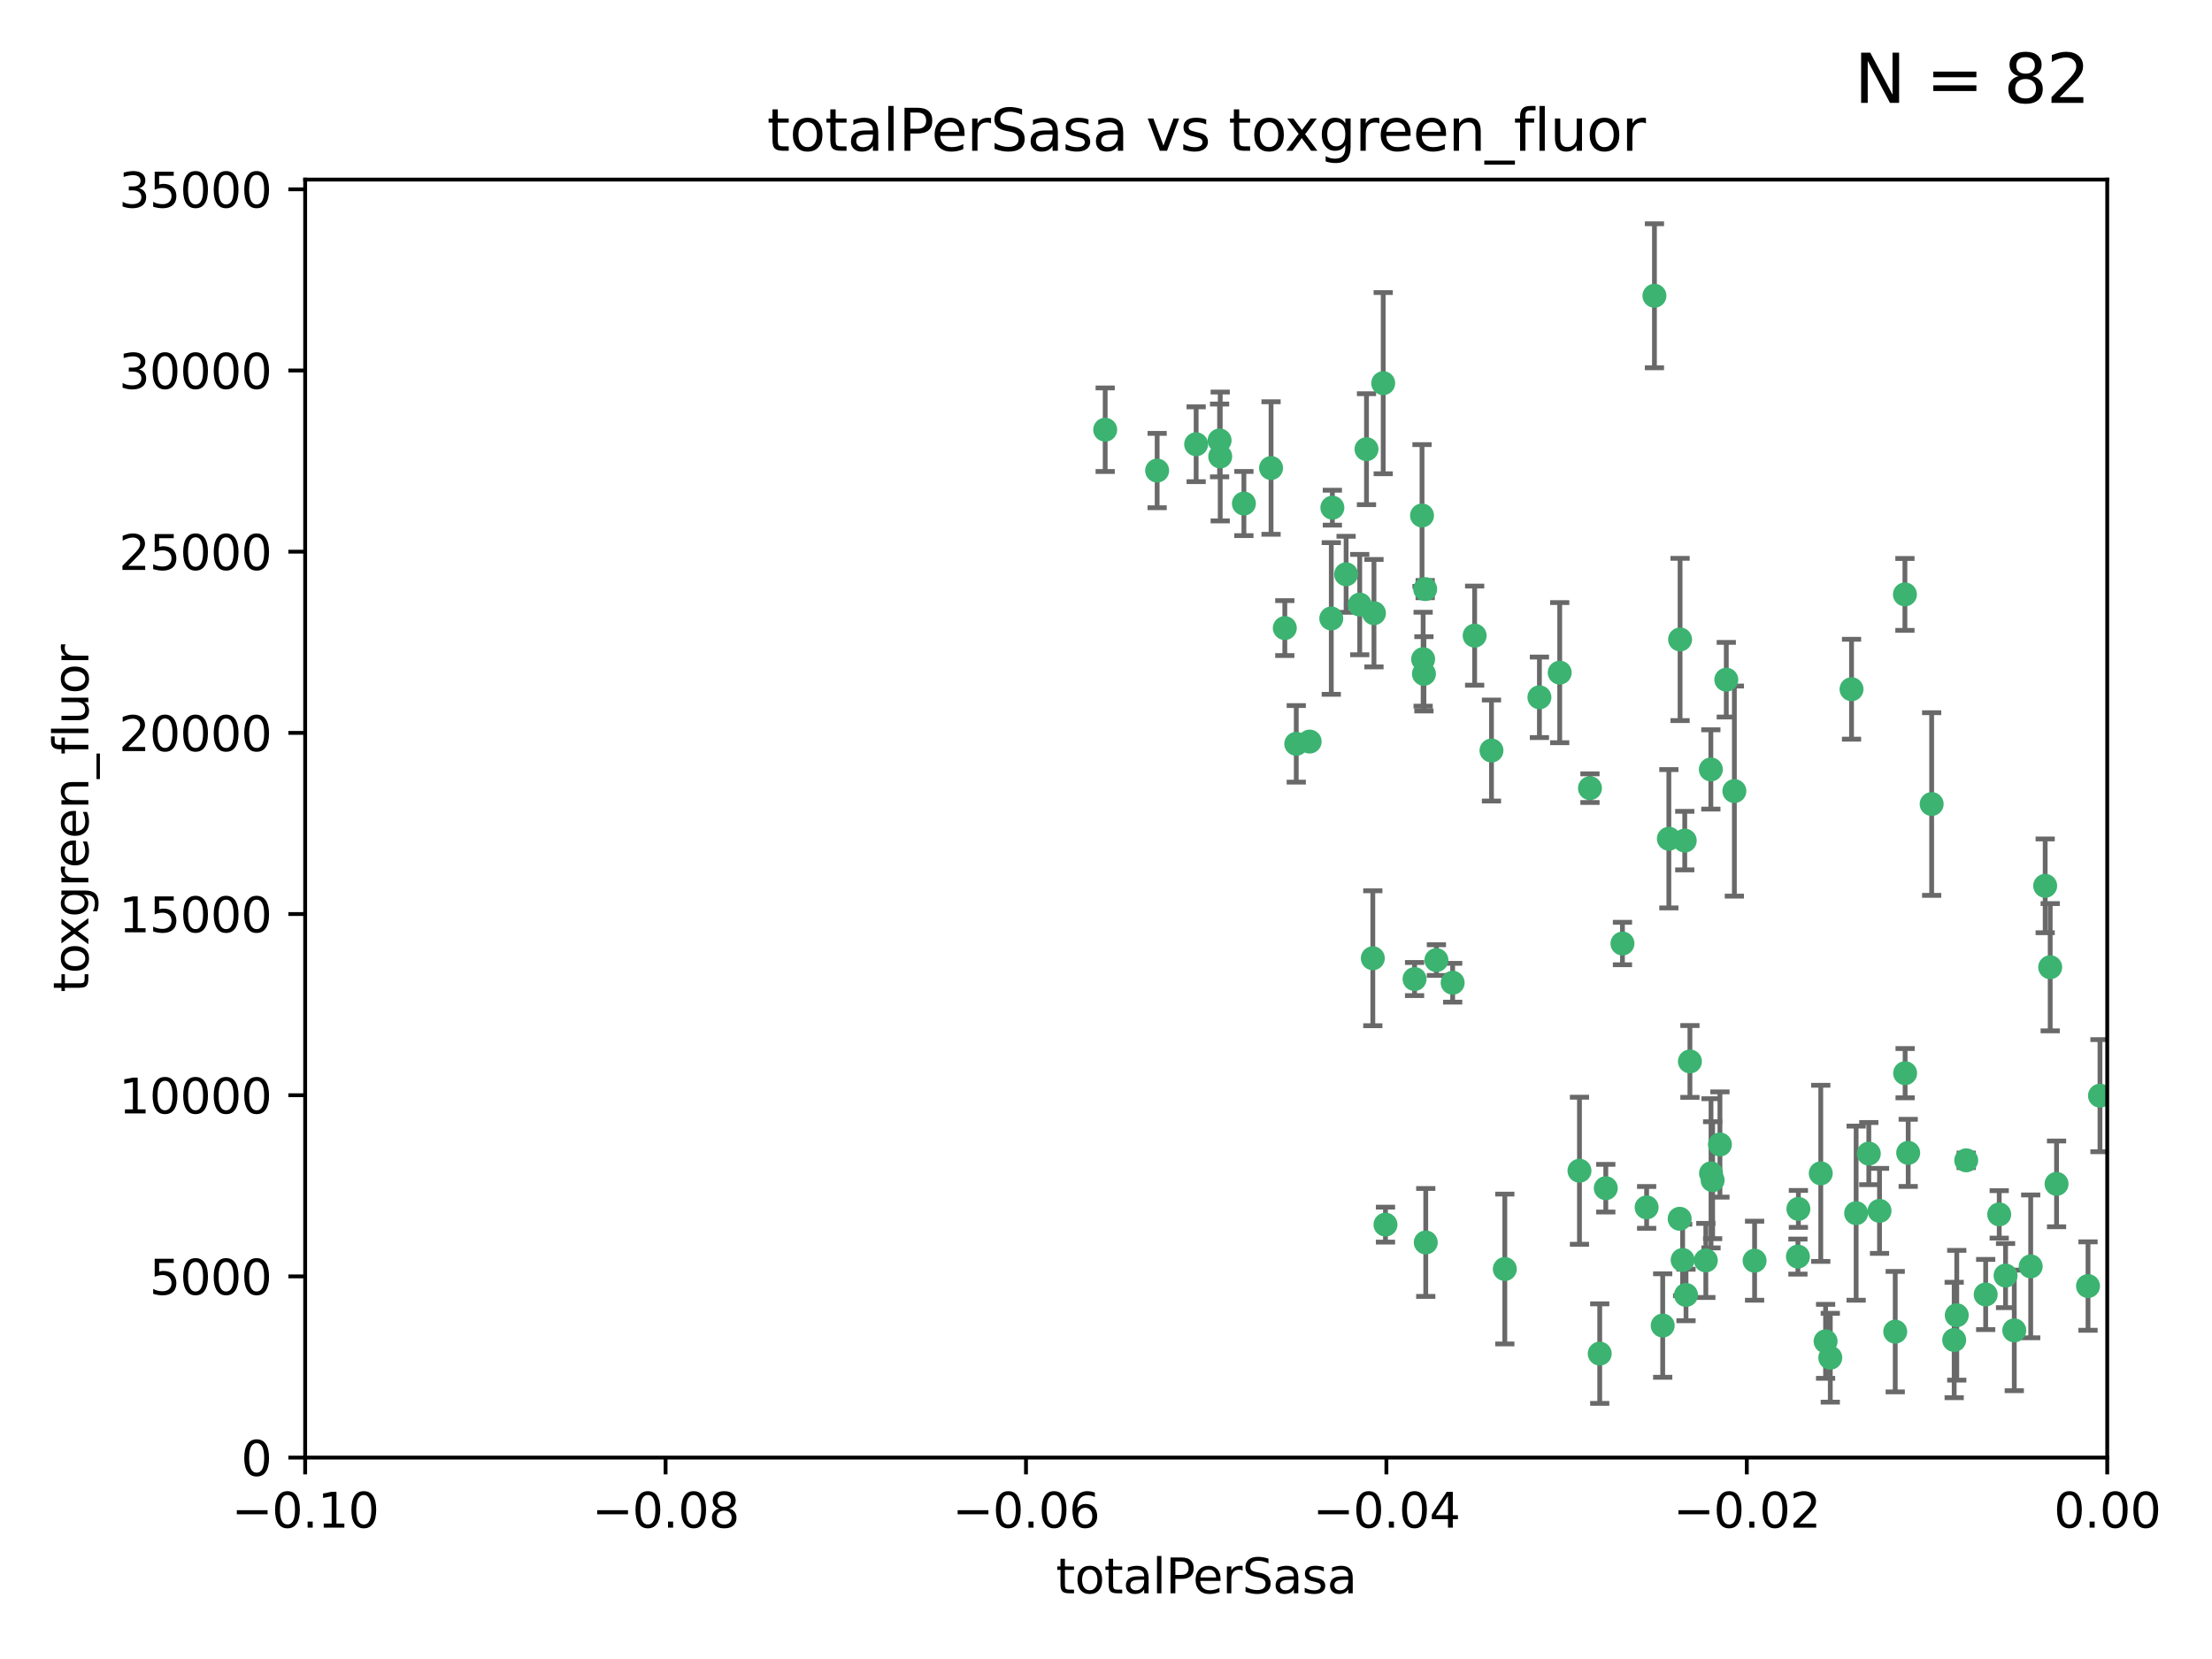 <?xml version="1.0" encoding="utf-8" standalone="no"?>
<!DOCTYPE svg PUBLIC "-//W3C//DTD SVG 1.1//EN"
  "http://www.w3.org/Graphics/SVG/1.1/DTD/svg11.dtd">
<svg xmlns:xlink="http://www.w3.org/1999/xlink" width="460.8pt" height="345.6pt" viewBox="0 0 460.8 345.6" xmlns="http://www.w3.org/2000/svg" version="1.1">
 <defs>
  <style type="text/css">*{stroke-linejoin: round; stroke-linecap: butt}</style>
 </defs>
 <g id="figure_1">
  <g id="patch_1">
   <path d="M 0 345.6 
L 460.8 345.6 
L 460.8 0 
L 0 0 
z
" style="fill: #ffffff"/>
  </g>
  <g id="axes_1">
   <g id="patch_2">
    <path d="M 63.571 303.64 
L 438.975 303.64 
L 438.975 37.411 
L 63.571 37.411 
z
" style="fill: #ffffff"/>
   </g>
   <g id="PathCollection_1">
    <defs>
     <path id="mec08e304eb" d="M 0 1.118 
C 0.297 1.118 0.581 1 0.791 0.791 
C 1 0.581 1.118 0.297 1.118 0 
C 1.118 -0.297 1 -0.581 0.791 -0.791 
C 0.581 -1 0.297 -1.118 0 -1.118 
C -0.297 -1.118 -0.581 -1 -0.791 -0.791 
C -1 -0.581 -1.118 -0.297 -1.118 0 
C -1.118 0.297 -1 0.581 -0.791 0.791 
C -0.581 1 -0.297 1.118 0 1.118 
z
" style="stroke: #3cb371"/>
    </defs>
    <g clip-path="url(#pf9cae139d5)">
     <use xlink:href="#mec08e304eb" x="241.055" y="98.026" style="fill: #3cb371; stroke: #3cb371"/>
     <use xlink:href="#mec08e304eb" x="254.195" y="95.094" style="fill: #3cb371; stroke: #3cb371"/>
     <use xlink:href="#mec08e304eb" x="230.231" y="89.516" style="fill: #3cb371; stroke: #3cb371"/>
     <use xlink:href="#mec08e304eb" x="277.33" y="128.839" style="fill: #3cb371; stroke: #3cb371"/>
     <use xlink:href="#mec08e304eb" x="296.465" y="137.321" style="fill: #3cb371; stroke: #3cb371"/>
     <use xlink:href="#mec08e304eb" x="254.064" y="91.754" style="fill: #3cb371; stroke: #3cb371"/>
     <use xlink:href="#mec08e304eb" x="283.258" y="125.947" style="fill: #3cb371; stroke: #3cb371"/>
     <use xlink:href="#mec08e304eb" x="272.826" y="154.483" style="fill: #3cb371; stroke: #3cb371"/>
     <use xlink:href="#mec08e304eb" x="296.232" y="107.386" style="fill: #3cb371; stroke: #3cb371"/>
     <use xlink:href="#mec08e304eb" x="280.418" y="119.635" style="fill: #3cb371; stroke: #3cb371"/>
     <use xlink:href="#mec08e304eb" x="288.148" y="79.819" style="fill: #3cb371; stroke: #3cb371"/>
     <use xlink:href="#mec08e304eb" x="296.891" y="122.72" style="fill: #3cb371; stroke: #3cb371"/>
     <use xlink:href="#mec08e304eb" x="294.679" y="203.953" style="fill: #3cb371; stroke: #3cb371"/>
     <use xlink:href="#mec08e304eb" x="270.035" y="154.954" style="fill: #3cb371; stroke: #3cb371"/>
     <use xlink:href="#mec08e304eb" x="259.128" y="104.896" style="fill: #3cb371; stroke: #3cb371"/>
     <use xlink:href="#mec08e304eb" x="310.702" y="156.348" style="fill: #3cb371; stroke: #3cb371"/>
     <use xlink:href="#mec08e304eb" x="277.556" y="105.756" style="fill: #3cb371; stroke: #3cb371"/>
     <use xlink:href="#mec08e304eb" x="264.783" y="97.498" style="fill: #3cb371; stroke: #3cb371"/>
     <use xlink:href="#mec08e304eb" x="249.18" y="92.545" style="fill: #3cb371; stroke: #3cb371"/>
     <use xlink:href="#mec08e304eb" x="299.229" y="200.005" style="fill: #3cb371; stroke: #3cb371"/>
     <use xlink:href="#mec08e304eb" x="267.65" y="130.84" style="fill: #3cb371; stroke: #3cb371"/>
     <use xlink:href="#mec08e304eb" x="288.62" y="255.109" style="fill: #3cb371; stroke: #3cb371"/>
     <use xlink:href="#mec08e304eb" x="285.983" y="199.62" style="fill: #3cb371; stroke: #3cb371"/>
     <use xlink:href="#mec08e304eb" x="296.63" y="140.37" style="fill: #3cb371; stroke: #3cb371"/>
     <use xlink:href="#mec08e304eb" x="284.666" y="93.572" style="fill: #3cb371; stroke: #3cb371"/>
     <use xlink:href="#mec08e304eb" x="286.223" y="127.738" style="fill: #3cb371; stroke: #3cb371"/>
     <use xlink:href="#mec08e304eb" x="320.689" y="145.262" style="fill: #3cb371; stroke: #3cb371"/>
     <use xlink:href="#mec08e304eb" x="324.917" y="140.122" style="fill: #3cb371; stroke: #3cb371"/>
     <use xlink:href="#mec08e304eb" x="329.033" y="243.887" style="fill: #3cb371; stroke: #3cb371"/>
     <use xlink:href="#mec08e304eb" x="344.65" y="61.614" style="fill: #3cb371; stroke: #3cb371"/>
     <use xlink:href="#mec08e304eb" x="307.195" y="132.411" style="fill: #3cb371; stroke: #3cb371"/>
     <use xlink:href="#mec08e304eb" x="346.372" y="276.134" style="fill: #3cb371; stroke: #3cb371"/>
     <use xlink:href="#mec08e304eb" x="349.906" y="253.893" style="fill: #3cb371; stroke: #3cb371"/>
     <use xlink:href="#mec08e304eb" x="334.515" y="247.522" style="fill: #3cb371; stroke: #3cb371"/>
     <use xlink:href="#mec08e304eb" x="302.616" y="204.723" style="fill: #3cb371; stroke: #3cb371"/>
     <use xlink:href="#mec08e304eb" x="331.219" y="164.19" style="fill: #3cb371; stroke: #3cb371"/>
     <use xlink:href="#mec08e304eb" x="349.991" y="133.213" style="fill: #3cb371; stroke: #3cb371"/>
     <use xlink:href="#mec08e304eb" x="333.252" y="281.982" style="fill: #3cb371; stroke: #3cb371"/>
     <use xlink:href="#mec08e304eb" x="356.402" y="160.289" style="fill: #3cb371; stroke: #3cb371"/>
     <use xlink:href="#mec08e304eb" x="337.988" y="196.552" style="fill: #3cb371; stroke: #3cb371"/>
     <use xlink:href="#mec08e304eb" x="352.043" y="221.118" style="fill: #3cb371; stroke: #3cb371"/>
     <use xlink:href="#mec08e304eb" x="347.654" y="174.728" style="fill: #3cb371; stroke: #3cb371"/>
     <use xlink:href="#mec08e304eb" x="356.438" y="244.424" style="fill: #3cb371; stroke: #3cb371"/>
     <use xlink:href="#mec08e304eb" x="313.481" y="264.357" style="fill: #3cb371; stroke: #3cb371"/>
     <use xlink:href="#mec08e304eb" x="359.619" y="141.593" style="fill: #3cb371; stroke: #3cb371"/>
     <use xlink:href="#mec08e304eb" x="350.965" y="175.112" style="fill: #3cb371; stroke: #3cb371"/>
     <use xlink:href="#mec08e304eb" x="351.226" y="269.764" style="fill: #3cb371; stroke: #3cb371"/>
     <use xlink:href="#mec08e304eb" x="343.023" y="251.524" style="fill: #3cb371; stroke: #3cb371"/>
     <use xlink:href="#mec08e304eb" x="361.301" y="164.794" style="fill: #3cb371; stroke: #3cb371"/>
     <use xlink:href="#mec08e304eb" x="374.538" y="261.772" style="fill: #3cb371; stroke: #3cb371"/>
     <use xlink:href="#mec08e304eb" x="365.516" y="262.628" style="fill: #3cb371; stroke: #3cb371"/>
     <use xlink:href="#mec08e304eb" x="355.356" y="262.571" style="fill: #3cb371; stroke: #3cb371"/>
     <use xlink:href="#mec08e304eb" x="350.525" y="262.474" style="fill: #3cb371; stroke: #3cb371"/>
     <use xlink:href="#mec08e304eb" x="385.708" y="143.576" style="fill: #3cb371; stroke: #3cb371"/>
     <use xlink:href="#mec08e304eb" x="356.772" y="245.856" style="fill: #3cb371; stroke: #3cb371"/>
     <use xlink:href="#mec08e304eb" x="358.294" y="238.42" style="fill: #3cb371; stroke: #3cb371"/>
     <use xlink:href="#mec08e304eb" x="391.539" y="252.246" style="fill: #3cb371; stroke: #3cb371"/>
     <use xlink:href="#mec08e304eb" x="397.511" y="240.162" style="fill: #3cb371; stroke: #3cb371"/>
     <use xlink:href="#mec08e304eb" x="297.012" y="258.827" style="fill: #3cb371; stroke: #3cb371"/>
     <use xlink:href="#mec08e304eb" x="374.638" y="251.838" style="fill: #3cb371; stroke: #3cb371"/>
     <use xlink:href="#mec08e304eb" x="380.305" y="279.423" style="fill: #3cb371; stroke: #3cb371"/>
     <use xlink:href="#mec08e304eb" x="402.401" y="167.495" style="fill: #3cb371; stroke: #3cb371"/>
     <use xlink:href="#mec08e304eb" x="386.669" y="252.723" style="fill: #3cb371; stroke: #3cb371"/>
     <use xlink:href="#mec08e304eb" x="396.872" y="223.562" style="fill: #3cb371; stroke: #3cb371"/>
     <use xlink:href="#mec08e304eb" x="379.299" y="244.428" style="fill: #3cb371; stroke: #3cb371"/>
     <use xlink:href="#mec08e304eb" x="381.282" y="282.837" style="fill: #3cb371; stroke: #3cb371"/>
     <use xlink:href="#mec08e304eb" x="407.628" y="273.991" style="fill: #3cb371; stroke: #3cb371"/>
     <use xlink:href="#mec08e304eb" x="396.83" y="123.828" style="fill: #3cb371; stroke: #3cb371"/>
     <use xlink:href="#mec08e304eb" x="389.306" y="240.314" style="fill: #3cb371; stroke: #3cb371"/>
     <use xlink:href="#mec08e304eb" x="394.812" y="277.409" style="fill: #3cb371; stroke: #3cb371"/>
     <use xlink:href="#mec08e304eb" x="409.599" y="241.718" style="fill: #3cb371; stroke: #3cb371"/>
     <use xlink:href="#mec08e304eb" x="407.093" y="279.141" style="fill: #3cb371; stroke: #3cb371"/>
     <use xlink:href="#mec08e304eb" x="416.474" y="252.978" style="fill: #3cb371; stroke: #3cb371"/>
     <use xlink:href="#mec08e304eb" x="413.653" y="269.669" style="fill: #3cb371; stroke: #3cb371"/>
     <use xlink:href="#mec08e304eb" x="417.796" y="265.728" style="fill: #3cb371; stroke: #3cb371"/>
     <use xlink:href="#mec08e304eb" x="419.611" y="277.145" style="fill: #3cb371; stroke: #3cb371"/>
     <use xlink:href="#mec08e304eb" x="427.094" y="201.488" style="fill: #3cb371; stroke: #3cb371"/>
     <use xlink:href="#mec08e304eb" x="423.033" y="263.81" style="fill: #3cb371; stroke: #3cb371"/>
     <use xlink:href="#mec08e304eb" x="426.049" y="184.534" style="fill: #3cb371; stroke: #3cb371"/>
     <use xlink:href="#mec08e304eb" x="428.419" y="246.624" style="fill: #3cb371; stroke: #3cb371"/>
     <use xlink:href="#mec08e304eb" x="434.973" y="267.91" style="fill: #3cb371; stroke: #3cb371"/>
     <use xlink:href="#mec08e304eb" x="437.463" y="228.248" style="fill: #3cb371; stroke: #3cb371"/>
    </g>
   </g>
   <g id="matplotlib.axis_1">
    <g id="xtick_1">
     <g id="line2d_1">
      <defs>
       <path id="m143015ea9f" d="M 0 0 
L 0 3.5 
" style="stroke: #000000; stroke-width: 0.8"/>
      </defs>
      <g>
       <use xlink:href="#m143015ea9f" x="63.571" y="303.64" style="stroke: #000000; stroke-width: 0.8"/>
      </g>
     </g>
     <g id="text_1">
      <!-- −0.10 -->
      <g transform="translate(48.249 318.238)scale(0.1 -0.1)">
       <defs>
        <path id="DejaVuSans-2212" d="M 678 2272 
L 4684 2272 
L 4684 1741 
L 678 1741 
L 678 2272 
z
" transform="scale(0.016)"/>
        <path id="DejaVuSans-30" d="M 2034 4250 
Q 1547 4250 1301 3770 
Q 1056 3291 1056 2328 
Q 1056 1369 1301 889 
Q 1547 409 2034 409 
Q 2525 409 2770 889 
Q 3016 1369 3016 2328 
Q 3016 3291 2770 3770 
Q 2525 4250 2034 4250 
z
M 2034 4750 
Q 2819 4750 3233 4129 
Q 3647 3509 3647 2328 
Q 3647 1150 3233 529 
Q 2819 -91 2034 -91 
Q 1250 -91 836 529 
Q 422 1150 422 2328 
Q 422 3509 836 4129 
Q 1250 4750 2034 4750 
z
" transform="scale(0.016)"/>
        <path id="DejaVuSans-2e" d="M 684 794 
L 1344 794 
L 1344 0 
L 684 0 
L 684 794 
z
" transform="scale(0.016)"/>
        <path id="DejaVuSans-31" d="M 794 531 
L 1825 531 
L 1825 4091 
L 703 3866 
L 703 4441 
L 1819 4666 
L 2450 4666 
L 2450 531 
L 3481 531 
L 3481 0 
L 794 0 
L 794 531 
z
" transform="scale(0.016)"/>
       </defs>
       <use xlink:href="#DejaVuSans-2212"/>
       <use xlink:href="#DejaVuSans-30" x="83.789"/>
       <use xlink:href="#DejaVuSans-2e" x="147.412"/>
       <use xlink:href="#DejaVuSans-31" x="179.199"/>
       <use xlink:href="#DejaVuSans-30" x="242.822"/>
      </g>
     </g>
    </g>
    <g id="xtick_2">
     <g id="line2d_2">
      <g>
       <use xlink:href="#m143015ea9f" x="138.652" y="303.64" style="stroke: #000000; stroke-width: 0.8"/>
      </g>
     </g>
     <g id="text_2">
      <!-- −0.08 -->
      <g transform="translate(123.329 318.238)scale(0.1 -0.1)">
       <defs>
        <path id="DejaVuSans-38" d="M 2034 2216 
Q 1584 2216 1326 1975 
Q 1069 1734 1069 1313 
Q 1069 891 1326 650 
Q 1584 409 2034 409 
Q 2484 409 2743 651 
Q 3003 894 3003 1313 
Q 3003 1734 2745 1975 
Q 2488 2216 2034 2216 
z
M 1403 2484 
Q 997 2584 770 2862 
Q 544 3141 544 3541 
Q 544 4100 942 4425 
Q 1341 4750 2034 4750 
Q 2731 4750 3128 4425 
Q 3525 4100 3525 3541 
Q 3525 3141 3298 2862 
Q 3072 2584 2669 2484 
Q 3125 2378 3379 2068 
Q 3634 1759 3634 1313 
Q 3634 634 3220 271 
Q 2806 -91 2034 -91 
Q 1263 -91 848 271 
Q 434 634 434 1313 
Q 434 1759 690 2068 
Q 947 2378 1403 2484 
z
M 1172 3481 
Q 1172 3119 1398 2916 
Q 1625 2713 2034 2713 
Q 2441 2713 2670 2916 
Q 2900 3119 2900 3481 
Q 2900 3844 2670 4047 
Q 2441 4250 2034 4250 
Q 1625 4250 1398 4047 
Q 1172 3844 1172 3481 
z
" transform="scale(0.016)"/>
       </defs>
       <use xlink:href="#DejaVuSans-2212"/>
       <use xlink:href="#DejaVuSans-30" x="83.789"/>
       <use xlink:href="#DejaVuSans-2e" x="147.412"/>
       <use xlink:href="#DejaVuSans-30" x="179.199"/>
       <use xlink:href="#DejaVuSans-38" x="242.822"/>
      </g>
     </g>
    </g>
    <g id="xtick_3">
     <g id="line2d_3">
      <g>
       <use xlink:href="#m143015ea9f" x="213.733" y="303.64" style="stroke: #000000; stroke-width: 0.8"/>
      </g>
     </g>
     <g id="text_3">
      <!-- −0.06 -->
      <g transform="translate(198.41 318.238)scale(0.1 -0.1)">
       <defs>
        <path id="DejaVuSans-36" d="M 2113 2584 
Q 1688 2584 1439 2293 
Q 1191 2003 1191 1497 
Q 1191 994 1439 701 
Q 1688 409 2113 409 
Q 2538 409 2786 701 
Q 3034 994 3034 1497 
Q 3034 2003 2786 2293 
Q 2538 2584 2113 2584 
z
M 3366 4563 
L 3366 3988 
Q 3128 4100 2886 4159 
Q 2644 4219 2406 4219 
Q 1781 4219 1451 3797 
Q 1122 3375 1075 2522 
Q 1259 2794 1537 2939 
Q 1816 3084 2150 3084 
Q 2853 3084 3261 2657 
Q 3669 2231 3669 1497 
Q 3669 778 3244 343 
Q 2819 -91 2113 -91 
Q 1303 -91 875 529 
Q 447 1150 447 2328 
Q 447 3434 972 4092 
Q 1497 4750 2381 4750 
Q 2619 4750 2861 4703 
Q 3103 4656 3366 4563 
z
" transform="scale(0.016)"/>
       </defs>
       <use xlink:href="#DejaVuSans-2212"/>
       <use xlink:href="#DejaVuSans-30" x="83.789"/>
       <use xlink:href="#DejaVuSans-2e" x="147.412"/>
       <use xlink:href="#DejaVuSans-30" x="179.199"/>
       <use xlink:href="#DejaVuSans-36" x="242.822"/>
      </g>
     </g>
    </g>
    <g id="xtick_4">
     <g id="line2d_4">
      <g>
       <use xlink:href="#m143015ea9f" x="288.813" y="303.64" style="stroke: #000000; stroke-width: 0.8"/>
      </g>
     </g>
     <g id="text_4">
      <!-- −0.04 -->
      <g transform="translate(273.491 318.238)scale(0.1 -0.1)">
       <defs>
        <path id="DejaVuSans-34" d="M 2419 4116 
L 825 1625 
L 2419 1625 
L 2419 4116 
z
M 2253 4666 
L 3047 4666 
L 3047 1625 
L 3713 1625 
L 3713 1100 
L 3047 1100 
L 3047 0 
L 2419 0 
L 2419 1100 
L 313 1100 
L 313 1709 
L 2253 4666 
z
" transform="scale(0.016)"/>
       </defs>
       <use xlink:href="#DejaVuSans-2212"/>
       <use xlink:href="#DejaVuSans-30" x="83.789"/>
       <use xlink:href="#DejaVuSans-2e" x="147.412"/>
       <use xlink:href="#DejaVuSans-30" x="179.199"/>
       <use xlink:href="#DejaVuSans-34" x="242.822"/>
      </g>
     </g>
    </g>
    <g id="xtick_5">
     <g id="line2d_5">
      <g>
       <use xlink:href="#m143015ea9f" x="363.894" y="303.64" style="stroke: #000000; stroke-width: 0.8"/>
      </g>
     </g>
     <g id="text_5">
      <!-- −0.02 -->
      <g transform="translate(348.572 318.238)scale(0.1 -0.1)">
       <defs>
        <path id="DejaVuSans-32" d="M 1228 531 
L 3431 531 
L 3431 0 
L 469 0 
L 469 531 
Q 828 903 1448 1529 
Q 2069 2156 2228 2338 
Q 2531 2678 2651 2914 
Q 2772 3150 2772 3378 
Q 2772 3750 2511 3984 
Q 2250 4219 1831 4219 
Q 1534 4219 1204 4116 
Q 875 4013 500 3803 
L 500 4441 
Q 881 4594 1212 4672 
Q 1544 4750 1819 4750 
Q 2544 4750 2975 4387 
Q 3406 4025 3406 3419 
Q 3406 3131 3298 2873 
Q 3191 2616 2906 2266 
Q 2828 2175 2409 1742 
Q 1991 1309 1228 531 
z
" transform="scale(0.016)"/>
       </defs>
       <use xlink:href="#DejaVuSans-2212"/>
       <use xlink:href="#DejaVuSans-30" x="83.789"/>
       <use xlink:href="#DejaVuSans-2e" x="147.412"/>
       <use xlink:href="#DejaVuSans-30" x="179.199"/>
       <use xlink:href="#DejaVuSans-32" x="242.822"/>
      </g>
     </g>
    </g>
    <g id="xtick_6">
     <g id="line2d_6">
      <g>
       <use xlink:href="#m143015ea9f" x="438.975" y="303.64" style="stroke: #000000; stroke-width: 0.8"/>
      </g>
     </g>
     <g id="text_6">
      <!-- 0.00 -->
      <g transform="translate(427.842 318.238)scale(0.1 -0.1)">
       <use xlink:href="#DejaVuSans-30"/>
       <use xlink:href="#DejaVuSans-2e" x="63.623"/>
       <use xlink:href="#DejaVuSans-30" x="95.41"/>
       <use xlink:href="#DejaVuSans-30" x="159.033"/>
      </g>
     </g>
    </g>
    <g id="text_7">
     <!-- totalPerSasa -->
     <g transform="translate(219.968 331.917)scale(0.1 -0.1)">
      <defs>
       <path id="DejaVuSans-74" d="M 1172 4494 
L 1172 3500 
L 2356 3500 
L 2356 3053 
L 1172 3053 
L 1172 1153 
Q 1172 725 1289 603 
Q 1406 481 1766 481 
L 2356 481 
L 2356 0 
L 1766 0 
Q 1100 0 847 248 
Q 594 497 594 1153 
L 594 3053 
L 172 3053 
L 172 3500 
L 594 3500 
L 594 4494 
L 1172 4494 
z
" transform="scale(0.016)"/>
       <path id="DejaVuSans-6f" d="M 1959 3097 
Q 1497 3097 1228 2736 
Q 959 2375 959 1747 
Q 959 1119 1226 758 
Q 1494 397 1959 397 
Q 2419 397 2687 759 
Q 2956 1122 2956 1747 
Q 2956 2369 2687 2733 
Q 2419 3097 1959 3097 
z
M 1959 3584 
Q 2709 3584 3137 3096 
Q 3566 2609 3566 1747 
Q 3566 888 3137 398 
Q 2709 -91 1959 -91 
Q 1206 -91 779 398 
Q 353 888 353 1747 
Q 353 2609 779 3096 
Q 1206 3584 1959 3584 
z
" transform="scale(0.016)"/>
       <path id="DejaVuSans-61" d="M 2194 1759 
Q 1497 1759 1228 1600 
Q 959 1441 959 1056 
Q 959 750 1161 570 
Q 1363 391 1709 391 
Q 2188 391 2477 730 
Q 2766 1069 2766 1631 
L 2766 1759 
L 2194 1759 
z
M 3341 1997 
L 3341 0 
L 2766 0 
L 2766 531 
Q 2569 213 2275 61 
Q 1981 -91 1556 -91 
Q 1019 -91 701 211 
Q 384 513 384 1019 
Q 384 1609 779 1909 
Q 1175 2209 1959 2209 
L 2766 2209 
L 2766 2266 
Q 2766 2663 2505 2880 
Q 2244 3097 1772 3097 
Q 1472 3097 1187 3025 
Q 903 2953 641 2809 
L 641 3341 
Q 956 3463 1253 3523 
Q 1550 3584 1831 3584 
Q 2591 3584 2966 3190 
Q 3341 2797 3341 1997 
z
" transform="scale(0.016)"/>
       <path id="DejaVuSans-6c" d="M 603 4863 
L 1178 4863 
L 1178 0 
L 603 0 
L 603 4863 
z
" transform="scale(0.016)"/>
       <path id="DejaVuSans-50" d="M 1259 4147 
L 1259 2394 
L 2053 2394 
Q 2494 2394 2734 2622 
Q 2975 2850 2975 3272 
Q 2975 3691 2734 3919 
Q 2494 4147 2053 4147 
L 1259 4147 
z
M 628 4666 
L 2053 4666 
Q 2838 4666 3239 4311 
Q 3641 3956 3641 3272 
Q 3641 2581 3239 2228 
Q 2838 1875 2053 1875 
L 1259 1875 
L 1259 0 
L 628 0 
L 628 4666 
z
" transform="scale(0.016)"/>
       <path id="DejaVuSans-65" d="M 3597 1894 
L 3597 1613 
L 953 1613 
Q 991 1019 1311 708 
Q 1631 397 2203 397 
Q 2534 397 2845 478 
Q 3156 559 3463 722 
L 3463 178 
Q 3153 47 2828 -22 
Q 2503 -91 2169 -91 
Q 1331 -91 842 396 
Q 353 884 353 1716 
Q 353 2575 817 3079 
Q 1281 3584 2069 3584 
Q 2775 3584 3186 3129 
Q 3597 2675 3597 1894 
z
M 3022 2063 
Q 3016 2534 2758 2815 
Q 2500 3097 2075 3097 
Q 1594 3097 1305 2825 
Q 1016 2553 972 2059 
L 3022 2063 
z
" transform="scale(0.016)"/>
       <path id="DejaVuSans-72" d="M 2631 2963 
Q 2534 3019 2420 3045 
Q 2306 3072 2169 3072 
Q 1681 3072 1420 2755 
Q 1159 2438 1159 1844 
L 1159 0 
L 581 0 
L 581 3500 
L 1159 3500 
L 1159 2956 
Q 1341 3275 1631 3429 
Q 1922 3584 2338 3584 
Q 2397 3584 2469 3576 
Q 2541 3569 2628 3553 
L 2631 2963 
z
" transform="scale(0.016)"/>
       <path id="DejaVuSans-53" d="M 3425 4513 
L 3425 3897 
Q 3066 4069 2747 4153 
Q 2428 4238 2131 4238 
Q 1616 4238 1336 4038 
Q 1056 3838 1056 3469 
Q 1056 3159 1242 3001 
Q 1428 2844 1947 2747 
L 2328 2669 
Q 3034 2534 3370 2195 
Q 3706 1856 3706 1288 
Q 3706 609 3251 259 
Q 2797 -91 1919 -91 
Q 1588 -91 1214 -16 
Q 841 59 441 206 
L 441 856 
Q 825 641 1194 531 
Q 1563 422 1919 422 
Q 2459 422 2753 634 
Q 3047 847 3047 1241 
Q 3047 1584 2836 1778 
Q 2625 1972 2144 2069 
L 1759 2144 
Q 1053 2284 737 2584 
Q 422 2884 422 3419 
Q 422 4038 858 4394 
Q 1294 4750 2059 4750 
Q 2388 4750 2728 4690 
Q 3069 4631 3425 4513 
z
" transform="scale(0.016)"/>
       <path id="DejaVuSans-73" d="M 2834 3397 
L 2834 2853 
Q 2591 2978 2328 3040 
Q 2066 3103 1784 3103 
Q 1356 3103 1142 2972 
Q 928 2841 928 2578 
Q 928 2378 1081 2264 
Q 1234 2150 1697 2047 
L 1894 2003 
Q 2506 1872 2764 1633 
Q 3022 1394 3022 966 
Q 3022 478 2636 193 
Q 2250 -91 1575 -91 
Q 1294 -91 989 -36 
Q 684 19 347 128 
L 347 722 
Q 666 556 975 473 
Q 1284 391 1588 391 
Q 1994 391 2212 530 
Q 2431 669 2431 922 
Q 2431 1156 2273 1281 
Q 2116 1406 1581 1522 
L 1381 1569 
Q 847 1681 609 1914 
Q 372 2147 372 2553 
Q 372 3047 722 3315 
Q 1072 3584 1716 3584 
Q 2034 3584 2315 3537 
Q 2597 3491 2834 3397 
z
" transform="scale(0.016)"/>
      </defs>
      <use xlink:href="#DejaVuSans-74"/>
      <use xlink:href="#DejaVuSans-6f" x="39.209"/>
      <use xlink:href="#DejaVuSans-74" x="100.391"/>
      <use xlink:href="#DejaVuSans-61" x="139.6"/>
      <use xlink:href="#DejaVuSans-6c" x="200.879"/>
      <use xlink:href="#DejaVuSans-50" x="228.662"/>
      <use xlink:href="#DejaVuSans-65" x="285.34"/>
      <use xlink:href="#DejaVuSans-72" x="346.863"/>
      <use xlink:href="#DejaVuSans-53" x="387.977"/>
      <use xlink:href="#DejaVuSans-61" x="451.453"/>
      <use xlink:href="#DejaVuSans-73" x="512.732"/>
      <use xlink:href="#DejaVuSans-61" x="564.832"/>
     </g>
    </g>
   </g>
   <g id="matplotlib.axis_2">
    <g id="ytick_1">
     <g id="line2d_7">
      <defs>
       <path id="m532e56a039" d="M 0 0 
L -3.5 0 
" style="stroke: #000000; stroke-width: 0.8"/>
      </defs>
      <g>
       <use xlink:href="#m532e56a039" x="63.571" y="303.64" style="stroke: #000000; stroke-width: 0.8"/>
      </g>
     </g>
     <g id="text_8">
      <!-- 0 -->
      <g transform="translate(50.209 307.439)scale(0.1 -0.1)">
       <use xlink:href="#DejaVuSans-30"/>
      </g>
     </g>
    </g>
    <g id="ytick_2">
     <g id="line2d_8">
      <g>
       <use xlink:href="#m532e56a039" x="63.571" y="265.897" style="stroke: #000000; stroke-width: 0.8"/>
      </g>
     </g>
     <g id="text_9">
      <!-- 5000 -->
      <g transform="translate(31.121 269.696)scale(0.1 -0.1)">
       <defs>
        <path id="DejaVuSans-35" d="M 691 4666 
L 3169 4666 
L 3169 4134 
L 1269 4134 
L 1269 2991 
Q 1406 3038 1543 3061 
Q 1681 3084 1819 3084 
Q 2600 3084 3056 2656 
Q 3513 2228 3513 1497 
Q 3513 744 3044 326 
Q 2575 -91 1722 -91 
Q 1428 -91 1123 -41 
Q 819 9 494 109 
L 494 744 
Q 775 591 1075 516 
Q 1375 441 1709 441 
Q 2250 441 2565 725 
Q 2881 1009 2881 1497 
Q 2881 1984 2565 2268 
Q 2250 2553 1709 2553 
Q 1456 2553 1204 2497 
Q 953 2441 691 2322 
L 691 4666 
z
" transform="scale(0.016)"/>
       </defs>
       <use xlink:href="#DejaVuSans-35"/>
       <use xlink:href="#DejaVuSans-30" x="63.623"/>
       <use xlink:href="#DejaVuSans-30" x="127.246"/>
       <use xlink:href="#DejaVuSans-30" x="190.869"/>
      </g>
     </g>
    </g>
    <g id="ytick_3">
     <g id="line2d_9">
      <g>
       <use xlink:href="#m532e56a039" x="63.571" y="228.154" style="stroke: #000000; stroke-width: 0.8"/>
      </g>
     </g>
     <g id="text_10">
      <!-- 10000 -->
      <g transform="translate(24.759 231.953)scale(0.1 -0.1)">
       <use xlink:href="#DejaVuSans-31"/>
       <use xlink:href="#DejaVuSans-30" x="63.623"/>
       <use xlink:href="#DejaVuSans-30" x="127.246"/>
       <use xlink:href="#DejaVuSans-30" x="190.869"/>
       <use xlink:href="#DejaVuSans-30" x="254.492"/>
      </g>
     </g>
    </g>
    <g id="ytick_4">
     <g id="line2d_10">
      <g>
       <use xlink:href="#m532e56a039" x="63.571" y="190.411" style="stroke: #000000; stroke-width: 0.8"/>
      </g>
     </g>
     <g id="text_11">
      <!-- 15000 -->
      <g transform="translate(24.759 194.21)scale(0.1 -0.1)">
       <use xlink:href="#DejaVuSans-31"/>
       <use xlink:href="#DejaVuSans-35" x="63.623"/>
       <use xlink:href="#DejaVuSans-30" x="127.246"/>
       <use xlink:href="#DejaVuSans-30" x="190.869"/>
       <use xlink:href="#DejaVuSans-30" x="254.492"/>
      </g>
     </g>
    </g>
    <g id="ytick_5">
     <g id="line2d_11">
      <g>
       <use xlink:href="#m532e56a039" x="63.571" y="152.668" style="stroke: #000000; stroke-width: 0.8"/>
      </g>
     </g>
     <g id="text_12">
      <!-- 20000 -->
      <g transform="translate(24.759 156.467)scale(0.1 -0.1)">
       <use xlink:href="#DejaVuSans-32"/>
       <use xlink:href="#DejaVuSans-30" x="63.623"/>
       <use xlink:href="#DejaVuSans-30" x="127.246"/>
       <use xlink:href="#DejaVuSans-30" x="190.869"/>
       <use xlink:href="#DejaVuSans-30" x="254.492"/>
      </g>
     </g>
    </g>
    <g id="ytick_6">
     <g id="line2d_12">
      <g>
       <use xlink:href="#m532e56a039" x="63.571" y="114.925" style="stroke: #000000; stroke-width: 0.8"/>
      </g>
     </g>
     <g id="text_13">
      <!-- 25000 -->
      <g transform="translate(24.759 118.724)scale(0.1 -0.1)">
       <use xlink:href="#DejaVuSans-32"/>
       <use xlink:href="#DejaVuSans-35" x="63.623"/>
       <use xlink:href="#DejaVuSans-30" x="127.246"/>
       <use xlink:href="#DejaVuSans-30" x="190.869"/>
       <use xlink:href="#DejaVuSans-30" x="254.492"/>
      </g>
     </g>
    </g>
    <g id="ytick_7">
     <g id="line2d_13">
      <g>
       <use xlink:href="#m532e56a039" x="63.571" y="77.181" style="stroke: #000000; stroke-width: 0.8"/>
      </g>
     </g>
     <g id="text_14">
      <!-- 30000 -->
      <g transform="translate(24.759 80.981)scale(0.1 -0.1)">
       <defs>
        <path id="DejaVuSans-33" d="M 2597 2516 
Q 3050 2419 3304 2112 
Q 3559 1806 3559 1356 
Q 3559 666 3084 287 
Q 2609 -91 1734 -91 
Q 1441 -91 1130 -33 
Q 819 25 488 141 
L 488 750 
Q 750 597 1062 519 
Q 1375 441 1716 441 
Q 2309 441 2620 675 
Q 2931 909 2931 1356 
Q 2931 1769 2642 2001 
Q 2353 2234 1838 2234 
L 1294 2234 
L 1294 2753 
L 1863 2753 
Q 2328 2753 2575 2939 
Q 2822 3125 2822 3475 
Q 2822 3834 2567 4026 
Q 2313 4219 1838 4219 
Q 1578 4219 1281 4162 
Q 984 4106 628 3988 
L 628 4550 
Q 988 4650 1302 4700 
Q 1616 4750 1894 4750 
Q 2613 4750 3031 4423 
Q 3450 4097 3450 3541 
Q 3450 3153 3228 2886 
Q 3006 2619 2597 2516 
z
" transform="scale(0.016)"/>
       </defs>
       <use xlink:href="#DejaVuSans-33"/>
       <use xlink:href="#DejaVuSans-30" x="63.623"/>
       <use xlink:href="#DejaVuSans-30" x="127.246"/>
       <use xlink:href="#DejaVuSans-30" x="190.869"/>
       <use xlink:href="#DejaVuSans-30" x="254.492"/>
      </g>
     </g>
    </g>
    <g id="ytick_8">
     <g id="line2d_14">
      <g>
       <use xlink:href="#m532e56a039" x="63.571" y="39.438" style="stroke: #000000; stroke-width: 0.8"/>
      </g>
     </g>
     <g id="text_15">
      <!-- 35000 -->
      <g transform="translate(24.759 43.238)scale(0.1 -0.1)">
       <use xlink:href="#DejaVuSans-33"/>
       <use xlink:href="#DejaVuSans-35" x="63.623"/>
       <use xlink:href="#DejaVuSans-30" x="127.246"/>
       <use xlink:href="#DejaVuSans-30" x="190.869"/>
       <use xlink:href="#DejaVuSans-30" x="254.492"/>
      </g>
     </g>
    </g>
    <g id="text_16">
     <!-- toxgreen_fluor -->
     <g transform="translate(18.401 206.72)rotate(-90)scale(0.1 -0.1)">
      <defs>
       <path id="DejaVuSans-78" d="M 3513 3500 
L 2247 1797 
L 3578 0 
L 2900 0 
L 1881 1375 
L 863 0 
L 184 0 
L 1544 1831 
L 300 3500 
L 978 3500 
L 1906 2253 
L 2834 3500 
L 3513 3500 
z
" transform="scale(0.016)"/>
       <path id="DejaVuSans-67" d="M 2906 1791 
Q 2906 2416 2648 2759 
Q 2391 3103 1925 3103 
Q 1463 3103 1205 2759 
Q 947 2416 947 1791 
Q 947 1169 1205 825 
Q 1463 481 1925 481 
Q 2391 481 2648 825 
Q 2906 1169 2906 1791 
z
M 3481 434 
Q 3481 -459 3084 -895 
Q 2688 -1331 1869 -1331 
Q 1566 -1331 1297 -1286 
Q 1028 -1241 775 -1147 
L 775 -588 
Q 1028 -725 1275 -790 
Q 1522 -856 1778 -856 
Q 2344 -856 2625 -561 
Q 2906 -266 2906 331 
L 2906 616 
Q 2728 306 2450 153 
Q 2172 0 1784 0 
Q 1141 0 747 490 
Q 353 981 353 1791 
Q 353 2603 747 3093 
Q 1141 3584 1784 3584 
Q 2172 3584 2450 3431 
Q 2728 3278 2906 2969 
L 2906 3500 
L 3481 3500 
L 3481 434 
z
" transform="scale(0.016)"/>
       <path id="DejaVuSans-6e" d="M 3513 2113 
L 3513 0 
L 2938 0 
L 2938 2094 
Q 2938 2591 2744 2837 
Q 2550 3084 2163 3084 
Q 1697 3084 1428 2787 
Q 1159 2491 1159 1978 
L 1159 0 
L 581 0 
L 581 3500 
L 1159 3500 
L 1159 2956 
Q 1366 3272 1645 3428 
Q 1925 3584 2291 3584 
Q 2894 3584 3203 3211 
Q 3513 2838 3513 2113 
z
" transform="scale(0.016)"/>
       <path id="DejaVuSans-5f" d="M 3263 -1063 
L 3263 -1509 
L -63 -1509 
L -63 -1063 
L 3263 -1063 
z
" transform="scale(0.016)"/>
       <path id="DejaVuSans-66" d="M 2375 4863 
L 2375 4384 
L 1825 4384 
Q 1516 4384 1395 4259 
Q 1275 4134 1275 3809 
L 1275 3500 
L 2222 3500 
L 2222 3053 
L 1275 3053 
L 1275 0 
L 697 0 
L 697 3053 
L 147 3053 
L 147 3500 
L 697 3500 
L 697 3744 
Q 697 4328 969 4595 
Q 1241 4863 1831 4863 
L 2375 4863 
z
" transform="scale(0.016)"/>
       <path id="DejaVuSans-75" d="M 544 1381 
L 544 3500 
L 1119 3500 
L 1119 1403 
Q 1119 906 1312 657 
Q 1506 409 1894 409 
Q 2359 409 2629 706 
Q 2900 1003 2900 1516 
L 2900 3500 
L 3475 3500 
L 3475 0 
L 2900 0 
L 2900 538 
Q 2691 219 2414 64 
Q 2138 -91 1772 -91 
Q 1169 -91 856 284 
Q 544 659 544 1381 
z
M 1991 3584 
L 1991 3584 
z
" transform="scale(0.016)"/>
      </defs>
      <use xlink:href="#DejaVuSans-74"/>
      <use xlink:href="#DejaVuSans-6f" x="39.209"/>
      <use xlink:href="#DejaVuSans-78" x="97.266"/>
      <use xlink:href="#DejaVuSans-67" x="156.445"/>
      <use xlink:href="#DejaVuSans-72" x="219.922"/>
      <use xlink:href="#DejaVuSans-65" x="258.785"/>
      <use xlink:href="#DejaVuSans-65" x="320.309"/>
      <use xlink:href="#DejaVuSans-6e" x="381.832"/>
      <use xlink:href="#DejaVuSans-5f" x="445.211"/>
      <use xlink:href="#DejaVuSans-66" x="495.211"/>
      <use xlink:href="#DejaVuSans-6c" x="530.416"/>
      <use xlink:href="#DejaVuSans-75" x="558.199"/>
      <use xlink:href="#DejaVuSans-6f" x="621.578"/>
      <use xlink:href="#DejaVuSans-72" x="682.76"/>
     </g>
    </g>
   </g>
   <g id="LineCollection_1">
    <path d="M 241.055 105.772 
L 241.055 90.281 
" clip-path="url(#pf9cae139d5)" style="fill: none; stroke: #696969"/>
    <path d="M 254.195 108.514 
L 254.195 81.675 
" clip-path="url(#pf9cae139d5)" style="fill: none; stroke: #696969"/>
    <path d="M 230.231 98.217 
L 230.231 80.815 
" clip-path="url(#pf9cae139d5)" style="fill: none; stroke: #696969"/>
    <path d="M 277.33 144.637 
L 277.33 113.041 
" clip-path="url(#pf9cae139d5)" style="fill: none; stroke: #696969"/>
    <path d="M 296.465 147.102 
L 296.465 127.541 
" clip-path="url(#pf9cae139d5)" style="fill: none; stroke: #696969"/>
    <path d="M 254.064 99.334 
L 254.064 84.174 
" clip-path="url(#pf9cae139d5)" style="fill: none; stroke: #696969"/>
    <path d="M 283.258 136.397 
L 283.258 115.497 
" clip-path="url(#pf9cae139d5)" style="fill: none; stroke: #696969"/>
    <path d="M 272.826 155.048 
L 272.826 153.918 
" clip-path="url(#pf9cae139d5)" style="fill: none; stroke: #696969"/>
    <path d="M 296.232 122.155 
L 296.232 92.617 
" clip-path="url(#pf9cae139d5)" style="fill: none; stroke: #696969"/>
    <path d="M 280.418 127.554 
L 280.418 111.717 
" clip-path="url(#pf9cae139d5)" style="fill: none; stroke: #696969"/>
    <path d="M 288.148 98.693 
L 288.148 60.945 
" clip-path="url(#pf9cae139d5)" style="fill: none; stroke: #696969"/>
    <path d="M 296.891 124.514 
L 296.891 120.926 
" clip-path="url(#pf9cae139d5)" style="fill: none; stroke: #696969"/>
    <path d="M 294.679 207.405 
L 294.679 200.501 
" clip-path="url(#pf9cae139d5)" style="fill: none; stroke: #696969"/>
    <path d="M 270.035 162.929 
L 270.035 146.979 
" clip-path="url(#pf9cae139d5)" style="fill: none; stroke: #696969"/>
    <path d="M 259.128 111.578 
L 259.128 98.214 
" clip-path="url(#pf9cae139d5)" style="fill: none; stroke: #696969"/>
    <path d="M 310.702 166.868 
L 310.702 145.829 
" clip-path="url(#pf9cae139d5)" style="fill: none; stroke: #696969"/>
    <path d="M 277.556 109.392 
L 277.556 102.12 
" clip-path="url(#pf9cae139d5)" style="fill: none; stroke: #696969"/>
    <path d="M 264.783 111.302 
L 264.783 83.693 
" clip-path="url(#pf9cae139d5)" style="fill: none; stroke: #696969"/>
    <path d="M 249.18 100.341 
L 249.18 84.749 
" clip-path="url(#pf9cae139d5)" style="fill: none; stroke: #696969"/>
    <path d="M 299.229 203.204 
L 299.229 196.806 
" clip-path="url(#pf9cae139d5)" style="fill: none; stroke: #696969"/>
    <path d="M 267.65 136.561 
L 267.65 125.12 
" clip-path="url(#pf9cae139d5)" style="fill: none; stroke: #696969"/>
    <path d="M 288.62 258.755 
L 288.62 251.464 
" clip-path="url(#pf9cae139d5)" style="fill: none; stroke: #696969"/>
    <path d="M 285.983 213.675 
L 285.983 185.565 
" clip-path="url(#pf9cae139d5)" style="fill: none; stroke: #696969"/>
    <path d="M 296.63 148.106 
L 296.63 132.634 
" clip-path="url(#pf9cae139d5)" style="fill: none; stroke: #696969"/>
    <path d="M 284.666 105.129 
L 284.666 82.016 
" clip-path="url(#pf9cae139d5)" style="fill: none; stroke: #696969"/>
    <path d="M 286.223 138.926 
L 286.223 116.549 
" clip-path="url(#pf9cae139d5)" style="fill: none; stroke: #696969"/>
    <path d="M 320.689 153.647 
L 320.689 136.877 
" clip-path="url(#pf9cae139d5)" style="fill: none; stroke: #696969"/>
    <path d="M 324.917 154.719 
L 324.917 125.526 
" clip-path="url(#pf9cae139d5)" style="fill: none; stroke: #696969"/>
    <path d="M 329.033 259.205 
L 329.033 228.569 
" clip-path="url(#pf9cae139d5)" style="fill: none; stroke: #696969"/>
    <path d="M 344.65 76.614 
L 344.65 46.614 
" clip-path="url(#pf9cae139d5)" style="fill: none; stroke: #696969"/>
    <path d="M 307.195 142.738 
L 307.195 122.084 
" clip-path="url(#pf9cae139d5)" style="fill: none; stroke: #696969"/>
    <path d="M 346.372 286.914 
L 346.372 265.354 
" clip-path="url(#pf9cae139d5)" style="fill: none; stroke: #696969"/>
    <path d="M 349.906 254.845 
L 349.906 252.94 
" clip-path="url(#pf9cae139d5)" style="fill: none; stroke: #696969"/>
    <path d="M 334.515 252.489 
L 334.515 242.555 
" clip-path="url(#pf9cae139d5)" style="fill: none; stroke: #696969"/>
    <path d="M 302.616 208.763 
L 302.616 200.682 
" clip-path="url(#pf9cae139d5)" style="fill: none; stroke: #696969"/>
    <path d="M 331.219 167.175 
L 331.219 161.206 
" clip-path="url(#pf9cae139d5)" style="fill: none; stroke: #696969"/>
    <path d="M 349.991 150.11 
L 349.991 116.316 
" clip-path="url(#pf9cae139d5)" style="fill: none; stroke: #696969"/>
    <path d="M 333.252 292.352 
L 333.252 271.612 
" clip-path="url(#pf9cae139d5)" style="fill: none; stroke: #696969"/>
    <path d="M 356.402 168.551 
L 356.402 152.026 
" clip-path="url(#pf9cae139d5)" style="fill: none; stroke: #696969"/>
    <path d="M 337.988 200.974 
L 337.988 192.13 
" clip-path="url(#pf9cae139d5)" style="fill: none; stroke: #696969"/>
    <path d="M 352.043 228.596 
L 352.043 213.64 
" clip-path="url(#pf9cae139d5)" style="fill: none; stroke: #696969"/>
    <path d="M 347.654 189.135 
L 347.654 160.322 
" clip-path="url(#pf9cae139d5)" style="fill: none; stroke: #696969"/>
    <path d="M 356.438 259.965 
L 356.438 228.883 
" clip-path="url(#pf9cae139d5)" style="fill: none; stroke: #696969"/>
    <path d="M 313.481 279.964 
L 313.481 248.75 
" clip-path="url(#pf9cae139d5)" style="fill: none; stroke: #696969"/>
    <path d="M 359.619 149.363 
L 359.619 133.823 
" clip-path="url(#pf9cae139d5)" style="fill: none; stroke: #696969"/>
    <path d="M 350.965 181.212 
L 350.965 169.013 
" clip-path="url(#pf9cae139d5)" style="fill: none; stroke: #696969"/>
    <path d="M 351.226 275.127 
L 351.226 264.4 
" clip-path="url(#pf9cae139d5)" style="fill: none; stroke: #696969"/>
    <path d="M 343.023 255.883 
L 343.023 247.164 
" clip-path="url(#pf9cae139d5)" style="fill: none; stroke: #696969"/>
    <path d="M 361.301 186.68 
L 361.301 142.908 
" clip-path="url(#pf9cae139d5)" style="fill: none; stroke: #696969"/>
    <path d="M 374.538 265.422 
L 374.538 258.121 
" clip-path="url(#pf9cae139d5)" style="fill: none; stroke: #696969"/>
    <path d="M 365.516 270.857 
L 365.516 254.399 
" clip-path="url(#pf9cae139d5)" style="fill: none; stroke: #696969"/>
    <path d="M 355.356 270.288 
L 355.356 254.854 
" clip-path="url(#pf9cae139d5)" style="fill: none; stroke: #696969"/>
    <path d="M 350.525 269.915 
L 350.525 255.033 
" clip-path="url(#pf9cae139d5)" style="fill: none; stroke: #696969"/>
    <path d="M 385.708 153.98 
L 385.708 133.171 
" clip-path="url(#pf9cae139d5)" style="fill: none; stroke: #696969"/>
    <path d="M 356.772 258.035 
L 356.772 233.677 
" clip-path="url(#pf9cae139d5)" style="fill: none; stroke: #696969"/>
    <path d="M 358.294 249.385 
L 358.294 227.454 
" clip-path="url(#pf9cae139d5)" style="fill: none; stroke: #696969"/>
    <path d="M 391.539 261.1 
L 391.539 243.393 
" clip-path="url(#pf9cae139d5)" style="fill: none; stroke: #696969"/>
    <path d="M 397.511 247.153 
L 397.511 233.171 
" clip-path="url(#pf9cae139d5)" style="fill: none; stroke: #696969"/>
    <path d="M 297.012 270.066 
L 297.012 247.588 
" clip-path="url(#pf9cae139d5)" style="fill: none; stroke: #696969"/>
    <path d="M 374.638 255.685 
L 374.638 247.992 
" clip-path="url(#pf9cae139d5)" style="fill: none; stroke: #696969"/>
    <path d="M 380.305 287.127 
L 380.305 271.719 
" clip-path="url(#pf9cae139d5)" style="fill: none; stroke: #696969"/>
    <path d="M 402.401 186.519 
L 402.401 148.47 
" clip-path="url(#pf9cae139d5)" style="fill: none; stroke: #696969"/>
    <path d="M 386.669 270.856 
L 386.669 234.59 
" clip-path="url(#pf9cae139d5)" style="fill: none; stroke: #696969"/>
    <path d="M 396.872 228.692 
L 396.872 218.432 
" clip-path="url(#pf9cae139d5)" style="fill: none; stroke: #696969"/>
    <path d="M 379.299 262.775 
L 379.299 226.08 
" clip-path="url(#pf9cae139d5)" style="fill: none; stroke: #696969"/>
    <path d="M 381.282 292.089 
L 381.282 273.585 
" clip-path="url(#pf9cae139d5)" style="fill: none; stroke: #696969"/>
    <path d="M 407.628 287.508 
L 407.628 260.474 
" clip-path="url(#pf9cae139d5)" style="fill: none; stroke: #696969"/>
    <path d="M 396.83 131.314 
L 396.83 116.343 
" clip-path="url(#pf9cae139d5)" style="fill: none; stroke: #696969"/>
    <path d="M 389.306 246.787 
L 389.306 233.841 
" clip-path="url(#pf9cae139d5)" style="fill: none; stroke: #696969"/>
    <path d="M 394.812 289.954 
L 394.812 264.864 
" clip-path="url(#pf9cae139d5)" style="fill: none; stroke: #696969"/>
    <path d="M 409.599 243.231 
L 409.599 240.205 
" clip-path="url(#pf9cae139d5)" style="fill: none; stroke: #696969"/>
    <path d="M 407.093 291.163 
L 407.093 267.119 
" clip-path="url(#pf9cae139d5)" style="fill: none; stroke: #696969"/>
    <path d="M 416.474 257.921 
L 416.474 248.036 
" clip-path="url(#pf9cae139d5)" style="fill: none; stroke: #696969"/>
    <path d="M 413.653 276.98 
L 413.653 262.359 
" clip-path="url(#pf9cae139d5)" style="fill: none; stroke: #696969"/>
    <path d="M 417.796 272.404 
L 417.796 259.053 
" clip-path="url(#pf9cae139d5)" style="fill: none; stroke: #696969"/>
    <path d="M 419.611 289.704 
L 419.611 264.587 
" clip-path="url(#pf9cae139d5)" style="fill: none; stroke: #696969"/>
    <path d="M 427.094 214.744 
L 427.094 188.233 
" clip-path="url(#pf9cae139d5)" style="fill: none; stroke: #696969"/>
    <path d="M 423.033 278.689 
L 423.033 248.931 
" clip-path="url(#pf9cae139d5)" style="fill: none; stroke: #696969"/>
    <path d="M 426.049 194.3 
L 426.049 174.769 
" clip-path="url(#pf9cae139d5)" style="fill: none; stroke: #696969"/>
    <path d="M 428.419 255.558 
L 428.419 237.689 
" clip-path="url(#pf9cae139d5)" style="fill: none; stroke: #696969"/>
    <path d="M 434.973 277.119 
L 434.973 258.7 
" clip-path="url(#pf9cae139d5)" style="fill: none; stroke: #696969"/>
    <path d="M 437.463 239.929 
L 437.463 216.567 
" clip-path="url(#pf9cae139d5)" style="fill: none; stroke: #696969"/>
   </g>
   <g id="line2d_15">
    <defs>
     <path id="m3d323a6406" d="M 2 0 
L -2 -0 
" style="stroke: #696969"/>
    </defs>
    <g clip-path="url(#pf9cae139d5)">
     <use xlink:href="#m3d323a6406" x="241.055" y="105.772" style="fill: #696969; stroke: #696969"/>
     <use xlink:href="#m3d323a6406" x="254.195" y="108.514" style="fill: #696969; stroke: #696969"/>
     <use xlink:href="#m3d323a6406" x="230.231" y="98.217" style="fill: #696969; stroke: #696969"/>
     <use xlink:href="#m3d323a6406" x="277.33" y="144.637" style="fill: #696969; stroke: #696969"/>
     <use xlink:href="#m3d323a6406" x="296.465" y="147.102" style="fill: #696969; stroke: #696969"/>
     <use xlink:href="#m3d323a6406" x="254.064" y="99.334" style="fill: #696969; stroke: #696969"/>
     <use xlink:href="#m3d323a6406" x="283.258" y="136.397" style="fill: #696969; stroke: #696969"/>
     <use xlink:href="#m3d323a6406" x="272.826" y="155.048" style="fill: #696969; stroke: #696969"/>
     <use xlink:href="#m3d323a6406" x="296.232" y="122.155" style="fill: #696969; stroke: #696969"/>
     <use xlink:href="#m3d323a6406" x="280.418" y="127.554" style="fill: #696969; stroke: #696969"/>
     <use xlink:href="#m3d323a6406" x="288.148" y="98.693" style="fill: #696969; stroke: #696969"/>
     <use xlink:href="#m3d323a6406" x="296.891" y="124.514" style="fill: #696969; stroke: #696969"/>
     <use xlink:href="#m3d323a6406" x="294.679" y="207.405" style="fill: #696969; stroke: #696969"/>
     <use xlink:href="#m3d323a6406" x="270.035" y="162.929" style="fill: #696969; stroke: #696969"/>
     <use xlink:href="#m3d323a6406" x="259.128" y="111.578" style="fill: #696969; stroke: #696969"/>
     <use xlink:href="#m3d323a6406" x="310.702" y="166.868" style="fill: #696969; stroke: #696969"/>
     <use xlink:href="#m3d323a6406" x="277.556" y="109.392" style="fill: #696969; stroke: #696969"/>
     <use xlink:href="#m3d323a6406" x="264.783" y="111.302" style="fill: #696969; stroke: #696969"/>
     <use xlink:href="#m3d323a6406" x="249.18" y="100.341" style="fill: #696969; stroke: #696969"/>
     <use xlink:href="#m3d323a6406" x="299.229" y="203.204" style="fill: #696969; stroke: #696969"/>
     <use xlink:href="#m3d323a6406" x="267.65" y="136.561" style="fill: #696969; stroke: #696969"/>
     <use xlink:href="#m3d323a6406" x="288.62" y="258.755" style="fill: #696969; stroke: #696969"/>
     <use xlink:href="#m3d323a6406" x="285.983" y="213.675" style="fill: #696969; stroke: #696969"/>
     <use xlink:href="#m3d323a6406" x="296.63" y="148.106" style="fill: #696969; stroke: #696969"/>
     <use xlink:href="#m3d323a6406" x="284.666" y="105.129" style="fill: #696969; stroke: #696969"/>
     <use xlink:href="#m3d323a6406" x="286.223" y="138.926" style="fill: #696969; stroke: #696969"/>
     <use xlink:href="#m3d323a6406" x="320.689" y="153.647" style="fill: #696969; stroke: #696969"/>
     <use xlink:href="#m3d323a6406" x="324.917" y="154.719" style="fill: #696969; stroke: #696969"/>
     <use xlink:href="#m3d323a6406" x="329.033" y="259.205" style="fill: #696969; stroke: #696969"/>
     <use xlink:href="#m3d323a6406" x="344.65" y="76.614" style="fill: #696969; stroke: #696969"/>
     <use xlink:href="#m3d323a6406" x="307.195" y="142.738" style="fill: #696969; stroke: #696969"/>
     <use xlink:href="#m3d323a6406" x="346.372" y="286.914" style="fill: #696969; stroke: #696969"/>
     <use xlink:href="#m3d323a6406" x="349.906" y="254.845" style="fill: #696969; stroke: #696969"/>
     <use xlink:href="#m3d323a6406" x="334.515" y="252.489" style="fill: #696969; stroke: #696969"/>
     <use xlink:href="#m3d323a6406" x="302.616" y="208.763" style="fill: #696969; stroke: #696969"/>
     <use xlink:href="#m3d323a6406" x="331.219" y="167.175" style="fill: #696969; stroke: #696969"/>
     <use xlink:href="#m3d323a6406" x="349.991" y="150.11" style="fill: #696969; stroke: #696969"/>
     <use xlink:href="#m3d323a6406" x="333.252" y="292.352" style="fill: #696969; stroke: #696969"/>
     <use xlink:href="#m3d323a6406" x="356.402" y="168.551" style="fill: #696969; stroke: #696969"/>
     <use xlink:href="#m3d323a6406" x="337.988" y="200.974" style="fill: #696969; stroke: #696969"/>
     <use xlink:href="#m3d323a6406" x="352.043" y="228.596" style="fill: #696969; stroke: #696969"/>
     <use xlink:href="#m3d323a6406" x="347.654" y="189.135" style="fill: #696969; stroke: #696969"/>
     <use xlink:href="#m3d323a6406" x="356.438" y="259.965" style="fill: #696969; stroke: #696969"/>
     <use xlink:href="#m3d323a6406" x="313.481" y="279.964" style="fill: #696969; stroke: #696969"/>
     <use xlink:href="#m3d323a6406" x="359.619" y="149.363" style="fill: #696969; stroke: #696969"/>
     <use xlink:href="#m3d323a6406" x="350.965" y="181.212" style="fill: #696969; stroke: #696969"/>
     <use xlink:href="#m3d323a6406" x="351.226" y="275.127" style="fill: #696969; stroke: #696969"/>
     <use xlink:href="#m3d323a6406" x="343.023" y="255.883" style="fill: #696969; stroke: #696969"/>
     <use xlink:href="#m3d323a6406" x="361.301" y="186.68" style="fill: #696969; stroke: #696969"/>
     <use xlink:href="#m3d323a6406" x="374.538" y="265.422" style="fill: #696969; stroke: #696969"/>
     <use xlink:href="#m3d323a6406" x="365.516" y="270.857" style="fill: #696969; stroke: #696969"/>
     <use xlink:href="#m3d323a6406" x="355.356" y="270.288" style="fill: #696969; stroke: #696969"/>
     <use xlink:href="#m3d323a6406" x="350.525" y="269.915" style="fill: #696969; stroke: #696969"/>
     <use xlink:href="#m3d323a6406" x="385.708" y="153.98" style="fill: #696969; stroke: #696969"/>
     <use xlink:href="#m3d323a6406" x="356.772" y="258.035" style="fill: #696969; stroke: #696969"/>
     <use xlink:href="#m3d323a6406" x="358.294" y="249.385" style="fill: #696969; stroke: #696969"/>
     <use xlink:href="#m3d323a6406" x="391.539" y="261.1" style="fill: #696969; stroke: #696969"/>
     <use xlink:href="#m3d323a6406" x="397.511" y="247.153" style="fill: #696969; stroke: #696969"/>
     <use xlink:href="#m3d323a6406" x="297.012" y="270.066" style="fill: #696969; stroke: #696969"/>
     <use xlink:href="#m3d323a6406" x="374.638" y="255.685" style="fill: #696969; stroke: #696969"/>
     <use xlink:href="#m3d323a6406" x="380.305" y="287.127" style="fill: #696969; stroke: #696969"/>
     <use xlink:href="#m3d323a6406" x="402.401" y="186.519" style="fill: #696969; stroke: #696969"/>
     <use xlink:href="#m3d323a6406" x="386.669" y="270.856" style="fill: #696969; stroke: #696969"/>
     <use xlink:href="#m3d323a6406" x="396.872" y="228.692" style="fill: #696969; stroke: #696969"/>
     <use xlink:href="#m3d323a6406" x="379.299" y="262.775" style="fill: #696969; stroke: #696969"/>
     <use xlink:href="#m3d323a6406" x="381.282" y="292.089" style="fill: #696969; stroke: #696969"/>
     <use xlink:href="#m3d323a6406" x="407.628" y="287.508" style="fill: #696969; stroke: #696969"/>
     <use xlink:href="#m3d323a6406" x="396.83" y="131.314" style="fill: #696969; stroke: #696969"/>
     <use xlink:href="#m3d323a6406" x="389.306" y="246.787" style="fill: #696969; stroke: #696969"/>
     <use xlink:href="#m3d323a6406" x="394.812" y="289.954" style="fill: #696969; stroke: #696969"/>
     <use xlink:href="#m3d323a6406" x="409.599" y="243.231" style="fill: #696969; stroke: #696969"/>
     <use xlink:href="#m3d323a6406" x="407.093" y="291.163" style="fill: #696969; stroke: #696969"/>
     <use xlink:href="#m3d323a6406" x="416.474" y="257.921" style="fill: #696969; stroke: #696969"/>
     <use xlink:href="#m3d323a6406" x="413.653" y="276.98" style="fill: #696969; stroke: #696969"/>
     <use xlink:href="#m3d323a6406" x="417.796" y="272.404" style="fill: #696969; stroke: #696969"/>
     <use xlink:href="#m3d323a6406" x="419.611" y="289.704" style="fill: #696969; stroke: #696969"/>
     <use xlink:href="#m3d323a6406" x="427.094" y="214.744" style="fill: #696969; stroke: #696969"/>
     <use xlink:href="#m3d323a6406" x="423.033" y="278.689" style="fill: #696969; stroke: #696969"/>
     <use xlink:href="#m3d323a6406" x="426.049" y="194.3" style="fill: #696969; stroke: #696969"/>
     <use xlink:href="#m3d323a6406" x="428.419" y="255.558" style="fill: #696969; stroke: #696969"/>
     <use xlink:href="#m3d323a6406" x="434.973" y="277.119" style="fill: #696969; stroke: #696969"/>
     <use xlink:href="#m3d323a6406" x="437.463" y="239.929" style="fill: #696969; stroke: #696969"/>
    </g>
   </g>
   <g id="line2d_16">
    <g clip-path="url(#pf9cae139d5)">
     <use xlink:href="#m3d323a6406" x="241.055" y="90.281" style="fill: #696969; stroke: #696969"/>
     <use xlink:href="#m3d323a6406" x="254.195" y="81.675" style="fill: #696969; stroke: #696969"/>
     <use xlink:href="#m3d323a6406" x="230.231" y="80.815" style="fill: #696969; stroke: #696969"/>
     <use xlink:href="#m3d323a6406" x="277.33" y="113.041" style="fill: #696969; stroke: #696969"/>
     <use xlink:href="#m3d323a6406" x="296.465" y="127.541" style="fill: #696969; stroke: #696969"/>
     <use xlink:href="#m3d323a6406" x="254.064" y="84.174" style="fill: #696969; stroke: #696969"/>
     <use xlink:href="#m3d323a6406" x="283.258" y="115.497" style="fill: #696969; stroke: #696969"/>
     <use xlink:href="#m3d323a6406" x="272.826" y="153.918" style="fill: #696969; stroke: #696969"/>
     <use xlink:href="#m3d323a6406" x="296.232" y="92.617" style="fill: #696969; stroke: #696969"/>
     <use xlink:href="#m3d323a6406" x="280.418" y="111.717" style="fill: #696969; stroke: #696969"/>
     <use xlink:href="#m3d323a6406" x="288.148" y="60.945" style="fill: #696969; stroke: #696969"/>
     <use xlink:href="#m3d323a6406" x="296.891" y="120.926" style="fill: #696969; stroke: #696969"/>
     <use xlink:href="#m3d323a6406" x="294.679" y="200.501" style="fill: #696969; stroke: #696969"/>
     <use xlink:href="#m3d323a6406" x="270.035" y="146.979" style="fill: #696969; stroke: #696969"/>
     <use xlink:href="#m3d323a6406" x="259.128" y="98.214" style="fill: #696969; stroke: #696969"/>
     <use xlink:href="#m3d323a6406" x="310.702" y="145.829" style="fill: #696969; stroke: #696969"/>
     <use xlink:href="#m3d323a6406" x="277.556" y="102.12" style="fill: #696969; stroke: #696969"/>
     <use xlink:href="#m3d323a6406" x="264.783" y="83.693" style="fill: #696969; stroke: #696969"/>
     <use xlink:href="#m3d323a6406" x="249.18" y="84.749" style="fill: #696969; stroke: #696969"/>
     <use xlink:href="#m3d323a6406" x="299.229" y="196.806" style="fill: #696969; stroke: #696969"/>
     <use xlink:href="#m3d323a6406" x="267.65" y="125.12" style="fill: #696969; stroke: #696969"/>
     <use xlink:href="#m3d323a6406" x="288.62" y="251.464" style="fill: #696969; stroke: #696969"/>
     <use xlink:href="#m3d323a6406" x="285.983" y="185.565" style="fill: #696969; stroke: #696969"/>
     <use xlink:href="#m3d323a6406" x="296.63" y="132.634" style="fill: #696969; stroke: #696969"/>
     <use xlink:href="#m3d323a6406" x="284.666" y="82.016" style="fill: #696969; stroke: #696969"/>
     <use xlink:href="#m3d323a6406" x="286.223" y="116.549" style="fill: #696969; stroke: #696969"/>
     <use xlink:href="#m3d323a6406" x="320.689" y="136.877" style="fill: #696969; stroke: #696969"/>
     <use xlink:href="#m3d323a6406" x="324.917" y="125.526" style="fill: #696969; stroke: #696969"/>
     <use xlink:href="#m3d323a6406" x="329.033" y="228.569" style="fill: #696969; stroke: #696969"/>
     <use xlink:href="#m3d323a6406" x="344.65" y="46.614" style="fill: #696969; stroke: #696969"/>
     <use xlink:href="#m3d323a6406" x="307.195" y="122.084" style="fill: #696969; stroke: #696969"/>
     <use xlink:href="#m3d323a6406" x="346.372" y="265.354" style="fill: #696969; stroke: #696969"/>
     <use xlink:href="#m3d323a6406" x="349.906" y="252.94" style="fill: #696969; stroke: #696969"/>
     <use xlink:href="#m3d323a6406" x="334.515" y="242.555" style="fill: #696969; stroke: #696969"/>
     <use xlink:href="#m3d323a6406" x="302.616" y="200.682" style="fill: #696969; stroke: #696969"/>
     <use xlink:href="#m3d323a6406" x="331.219" y="161.206" style="fill: #696969; stroke: #696969"/>
     <use xlink:href="#m3d323a6406" x="349.991" y="116.316" style="fill: #696969; stroke: #696969"/>
     <use xlink:href="#m3d323a6406" x="333.252" y="271.612" style="fill: #696969; stroke: #696969"/>
     <use xlink:href="#m3d323a6406" x="356.402" y="152.026" style="fill: #696969; stroke: #696969"/>
     <use xlink:href="#m3d323a6406" x="337.988" y="192.13" style="fill: #696969; stroke: #696969"/>
     <use xlink:href="#m3d323a6406" x="352.043" y="213.64" style="fill: #696969; stroke: #696969"/>
     <use xlink:href="#m3d323a6406" x="347.654" y="160.322" style="fill: #696969; stroke: #696969"/>
     <use xlink:href="#m3d323a6406" x="356.438" y="228.883" style="fill: #696969; stroke: #696969"/>
     <use xlink:href="#m3d323a6406" x="313.481" y="248.75" style="fill: #696969; stroke: #696969"/>
     <use xlink:href="#m3d323a6406" x="359.619" y="133.823" style="fill: #696969; stroke: #696969"/>
     <use xlink:href="#m3d323a6406" x="350.965" y="169.013" style="fill: #696969; stroke: #696969"/>
     <use xlink:href="#m3d323a6406" x="351.226" y="264.4" style="fill: #696969; stroke: #696969"/>
     <use xlink:href="#m3d323a6406" x="343.023" y="247.164" style="fill: #696969; stroke: #696969"/>
     <use xlink:href="#m3d323a6406" x="361.301" y="142.908" style="fill: #696969; stroke: #696969"/>
     <use xlink:href="#m3d323a6406" x="374.538" y="258.121" style="fill: #696969; stroke: #696969"/>
     <use xlink:href="#m3d323a6406" x="365.516" y="254.399" style="fill: #696969; stroke: #696969"/>
     <use xlink:href="#m3d323a6406" x="355.356" y="254.854" style="fill: #696969; stroke: #696969"/>
     <use xlink:href="#m3d323a6406" x="350.525" y="255.033" style="fill: #696969; stroke: #696969"/>
     <use xlink:href="#m3d323a6406" x="385.708" y="133.171" style="fill: #696969; stroke: #696969"/>
     <use xlink:href="#m3d323a6406" x="356.772" y="233.677" style="fill: #696969; stroke: #696969"/>
     <use xlink:href="#m3d323a6406" x="358.294" y="227.454" style="fill: #696969; stroke: #696969"/>
     <use xlink:href="#m3d323a6406" x="391.539" y="243.393" style="fill: #696969; stroke: #696969"/>
     <use xlink:href="#m3d323a6406" x="397.511" y="233.171" style="fill: #696969; stroke: #696969"/>
     <use xlink:href="#m3d323a6406" x="297.012" y="247.588" style="fill: #696969; stroke: #696969"/>
     <use xlink:href="#m3d323a6406" x="374.638" y="247.992" style="fill: #696969; stroke: #696969"/>
     <use xlink:href="#m3d323a6406" x="380.305" y="271.719" style="fill: #696969; stroke: #696969"/>
     <use xlink:href="#m3d323a6406" x="402.401" y="148.47" style="fill: #696969; stroke: #696969"/>
     <use xlink:href="#m3d323a6406" x="386.669" y="234.59" style="fill: #696969; stroke: #696969"/>
     <use xlink:href="#m3d323a6406" x="396.872" y="218.432" style="fill: #696969; stroke: #696969"/>
     <use xlink:href="#m3d323a6406" x="379.299" y="226.08" style="fill: #696969; stroke: #696969"/>
     <use xlink:href="#m3d323a6406" x="381.282" y="273.585" style="fill: #696969; stroke: #696969"/>
     <use xlink:href="#m3d323a6406" x="407.628" y="260.474" style="fill: #696969; stroke: #696969"/>
     <use xlink:href="#m3d323a6406" x="396.83" y="116.343" style="fill: #696969; stroke: #696969"/>
     <use xlink:href="#m3d323a6406" x="389.306" y="233.841" style="fill: #696969; stroke: #696969"/>
     <use xlink:href="#m3d323a6406" x="394.812" y="264.864" style="fill: #696969; stroke: #696969"/>
     <use xlink:href="#m3d323a6406" x="409.599" y="240.205" style="fill: #696969; stroke: #696969"/>
     <use xlink:href="#m3d323a6406" x="407.093" y="267.119" style="fill: #696969; stroke: #696969"/>
     <use xlink:href="#m3d323a6406" x="416.474" y="248.036" style="fill: #696969; stroke: #696969"/>
     <use xlink:href="#m3d323a6406" x="413.653" y="262.359" style="fill: #696969; stroke: #696969"/>
     <use xlink:href="#m3d323a6406" x="417.796" y="259.053" style="fill: #696969; stroke: #696969"/>
     <use xlink:href="#m3d323a6406" x="419.611" y="264.587" style="fill: #696969; stroke: #696969"/>
     <use xlink:href="#m3d323a6406" x="427.094" y="188.233" style="fill: #696969; stroke: #696969"/>
     <use xlink:href="#m3d323a6406" x="423.033" y="248.931" style="fill: #696969; stroke: #696969"/>
     <use xlink:href="#m3d323a6406" x="426.049" y="174.769" style="fill: #696969; stroke: #696969"/>
     <use xlink:href="#m3d323a6406" x="428.419" y="237.689" style="fill: #696969; stroke: #696969"/>
     <use xlink:href="#m3d323a6406" x="434.973" y="258.7" style="fill: #696969; stroke: #696969"/>
     <use xlink:href="#m3d323a6406" x="437.463" y="216.567" style="fill: #696969; stroke: #696969"/>
    </g>
   </g>
   <g id="line2d_17">
    <defs>
     <path id="mc69172d2b4" d="M 0 2 
C 0.53 2 1.039 1.789 1.414 1.414 
C 1.789 1.039 2 0.53 2 0 
C 2 -0.53 1.789 -1.039 1.414 -1.414 
C 1.039 -1.789 0.53 -2 0 -2 
C -0.53 -2 -1.039 -1.789 -1.414 -1.414 
C -1.789 -1.039 -2 -0.53 -2 0 
C -2 0.53 -1.789 1.039 -1.414 1.414 
C -1.039 1.789 -0.53 2 0 2 
z
" style="stroke: #3cb371"/>
    </defs>
    <g clip-path="url(#pf9cae139d5)">
     <use xlink:href="#mc69172d2b4" x="241.055" y="98.026" style="fill: #3cb371; stroke: #3cb371"/>
     <use xlink:href="#mc69172d2b4" x="254.195" y="95.094" style="fill: #3cb371; stroke: #3cb371"/>
     <use xlink:href="#mc69172d2b4" x="230.231" y="89.516" style="fill: #3cb371; stroke: #3cb371"/>
     <use xlink:href="#mc69172d2b4" x="277.33" y="128.839" style="fill: #3cb371; stroke: #3cb371"/>
     <use xlink:href="#mc69172d2b4" x="296.465" y="137.321" style="fill: #3cb371; stroke: #3cb371"/>
     <use xlink:href="#mc69172d2b4" x="254.064" y="91.754" style="fill: #3cb371; stroke: #3cb371"/>
     <use xlink:href="#mc69172d2b4" x="283.258" y="125.947" style="fill: #3cb371; stroke: #3cb371"/>
     <use xlink:href="#mc69172d2b4" x="272.826" y="154.483" style="fill: #3cb371; stroke: #3cb371"/>
     <use xlink:href="#mc69172d2b4" x="296.232" y="107.386" style="fill: #3cb371; stroke: #3cb371"/>
     <use xlink:href="#mc69172d2b4" x="280.418" y="119.635" style="fill: #3cb371; stroke: #3cb371"/>
     <use xlink:href="#mc69172d2b4" x="288.148" y="79.819" style="fill: #3cb371; stroke: #3cb371"/>
     <use xlink:href="#mc69172d2b4" x="296.891" y="122.72" style="fill: #3cb371; stroke: #3cb371"/>
     <use xlink:href="#mc69172d2b4" x="294.679" y="203.953" style="fill: #3cb371; stroke: #3cb371"/>
     <use xlink:href="#mc69172d2b4" x="270.035" y="154.954" style="fill: #3cb371; stroke: #3cb371"/>
     <use xlink:href="#mc69172d2b4" x="259.128" y="104.896" style="fill: #3cb371; stroke: #3cb371"/>
     <use xlink:href="#mc69172d2b4" x="310.702" y="156.348" style="fill: #3cb371; stroke: #3cb371"/>
     <use xlink:href="#mc69172d2b4" x="277.556" y="105.756" style="fill: #3cb371; stroke: #3cb371"/>
     <use xlink:href="#mc69172d2b4" x="264.783" y="97.498" style="fill: #3cb371; stroke: #3cb371"/>
     <use xlink:href="#mc69172d2b4" x="249.18" y="92.545" style="fill: #3cb371; stroke: #3cb371"/>
     <use xlink:href="#mc69172d2b4" x="299.229" y="200.005" style="fill: #3cb371; stroke: #3cb371"/>
     <use xlink:href="#mc69172d2b4" x="267.65" y="130.84" style="fill: #3cb371; stroke: #3cb371"/>
     <use xlink:href="#mc69172d2b4" x="288.62" y="255.109" style="fill: #3cb371; stroke: #3cb371"/>
     <use xlink:href="#mc69172d2b4" x="285.983" y="199.62" style="fill: #3cb371; stroke: #3cb371"/>
     <use xlink:href="#mc69172d2b4" x="296.63" y="140.37" style="fill: #3cb371; stroke: #3cb371"/>
     <use xlink:href="#mc69172d2b4" x="284.666" y="93.572" style="fill: #3cb371; stroke: #3cb371"/>
     <use xlink:href="#mc69172d2b4" x="286.223" y="127.738" style="fill: #3cb371; stroke: #3cb371"/>
     <use xlink:href="#mc69172d2b4" x="320.689" y="145.262" style="fill: #3cb371; stroke: #3cb371"/>
     <use xlink:href="#mc69172d2b4" x="324.917" y="140.122" style="fill: #3cb371; stroke: #3cb371"/>
     <use xlink:href="#mc69172d2b4" x="329.033" y="243.887" style="fill: #3cb371; stroke: #3cb371"/>
     <use xlink:href="#mc69172d2b4" x="344.65" y="61.614" style="fill: #3cb371; stroke: #3cb371"/>
     <use xlink:href="#mc69172d2b4" x="307.195" y="132.411" style="fill: #3cb371; stroke: #3cb371"/>
     <use xlink:href="#mc69172d2b4" x="346.372" y="276.134" style="fill: #3cb371; stroke: #3cb371"/>
     <use xlink:href="#mc69172d2b4" x="349.906" y="253.893" style="fill: #3cb371; stroke: #3cb371"/>
     <use xlink:href="#mc69172d2b4" x="334.515" y="247.522" style="fill: #3cb371; stroke: #3cb371"/>
     <use xlink:href="#mc69172d2b4" x="302.616" y="204.723" style="fill: #3cb371; stroke: #3cb371"/>
     <use xlink:href="#mc69172d2b4" x="331.219" y="164.19" style="fill: #3cb371; stroke: #3cb371"/>
     <use xlink:href="#mc69172d2b4" x="349.991" y="133.213" style="fill: #3cb371; stroke: #3cb371"/>
     <use xlink:href="#mc69172d2b4" x="333.252" y="281.982" style="fill: #3cb371; stroke: #3cb371"/>
     <use xlink:href="#mc69172d2b4" x="356.402" y="160.289" style="fill: #3cb371; stroke: #3cb371"/>
     <use xlink:href="#mc69172d2b4" x="337.988" y="196.552" style="fill: #3cb371; stroke: #3cb371"/>
     <use xlink:href="#mc69172d2b4" x="352.043" y="221.118" style="fill: #3cb371; stroke: #3cb371"/>
     <use xlink:href="#mc69172d2b4" x="347.654" y="174.728" style="fill: #3cb371; stroke: #3cb371"/>
     <use xlink:href="#mc69172d2b4" x="356.438" y="244.424" style="fill: #3cb371; stroke: #3cb371"/>
     <use xlink:href="#mc69172d2b4" x="313.481" y="264.357" style="fill: #3cb371; stroke: #3cb371"/>
     <use xlink:href="#mc69172d2b4" x="359.619" y="141.593" style="fill: #3cb371; stroke: #3cb371"/>
     <use xlink:href="#mc69172d2b4" x="350.965" y="175.112" style="fill: #3cb371; stroke: #3cb371"/>
     <use xlink:href="#mc69172d2b4" x="351.226" y="269.764" style="fill: #3cb371; stroke: #3cb371"/>
     <use xlink:href="#mc69172d2b4" x="343.023" y="251.524" style="fill: #3cb371; stroke: #3cb371"/>
     <use xlink:href="#mc69172d2b4" x="361.301" y="164.794" style="fill: #3cb371; stroke: #3cb371"/>
     <use xlink:href="#mc69172d2b4" x="374.538" y="261.772" style="fill: #3cb371; stroke: #3cb371"/>
     <use xlink:href="#mc69172d2b4" x="365.516" y="262.628" style="fill: #3cb371; stroke: #3cb371"/>
     <use xlink:href="#mc69172d2b4" x="355.356" y="262.571" style="fill: #3cb371; stroke: #3cb371"/>
     <use xlink:href="#mc69172d2b4" x="350.525" y="262.474" style="fill: #3cb371; stroke: #3cb371"/>
     <use xlink:href="#mc69172d2b4" x="385.708" y="143.576" style="fill: #3cb371; stroke: #3cb371"/>
     <use xlink:href="#mc69172d2b4" x="356.772" y="245.856" style="fill: #3cb371; stroke: #3cb371"/>
     <use xlink:href="#mc69172d2b4" x="358.294" y="238.42" style="fill: #3cb371; stroke: #3cb371"/>
     <use xlink:href="#mc69172d2b4" x="391.539" y="252.246" style="fill: #3cb371; stroke: #3cb371"/>
     <use xlink:href="#mc69172d2b4" x="397.511" y="240.162" style="fill: #3cb371; stroke: #3cb371"/>
     <use xlink:href="#mc69172d2b4" x="297.012" y="258.827" style="fill: #3cb371; stroke: #3cb371"/>
     <use xlink:href="#mc69172d2b4" x="374.638" y="251.838" style="fill: #3cb371; stroke: #3cb371"/>
     <use xlink:href="#mc69172d2b4" x="380.305" y="279.423" style="fill: #3cb371; stroke: #3cb371"/>
     <use xlink:href="#mc69172d2b4" x="402.401" y="167.495" style="fill: #3cb371; stroke: #3cb371"/>
     <use xlink:href="#mc69172d2b4" x="386.669" y="252.723" style="fill: #3cb371; stroke: #3cb371"/>
     <use xlink:href="#mc69172d2b4" x="396.872" y="223.562" style="fill: #3cb371; stroke: #3cb371"/>
     <use xlink:href="#mc69172d2b4" x="379.299" y="244.428" style="fill: #3cb371; stroke: #3cb371"/>
     <use xlink:href="#mc69172d2b4" x="381.282" y="282.837" style="fill: #3cb371; stroke: #3cb371"/>
     <use xlink:href="#mc69172d2b4" x="407.628" y="273.991" style="fill: #3cb371; stroke: #3cb371"/>
     <use xlink:href="#mc69172d2b4" x="396.83" y="123.828" style="fill: #3cb371; stroke: #3cb371"/>
     <use xlink:href="#mc69172d2b4" x="389.306" y="240.314" style="fill: #3cb371; stroke: #3cb371"/>
     <use xlink:href="#mc69172d2b4" x="394.812" y="277.409" style="fill: #3cb371; stroke: #3cb371"/>
     <use xlink:href="#mc69172d2b4" x="409.599" y="241.718" style="fill: #3cb371; stroke: #3cb371"/>
     <use xlink:href="#mc69172d2b4" x="407.093" y="279.141" style="fill: #3cb371; stroke: #3cb371"/>
     <use xlink:href="#mc69172d2b4" x="416.474" y="252.978" style="fill: #3cb371; stroke: #3cb371"/>
     <use xlink:href="#mc69172d2b4" x="413.653" y="269.669" style="fill: #3cb371; stroke: #3cb371"/>
     <use xlink:href="#mc69172d2b4" x="417.796" y="265.728" style="fill: #3cb371; stroke: #3cb371"/>
     <use xlink:href="#mc69172d2b4" x="419.611" y="277.145" style="fill: #3cb371; stroke: #3cb371"/>
     <use xlink:href="#mc69172d2b4" x="427.094" y="201.488" style="fill: #3cb371; stroke: #3cb371"/>
     <use xlink:href="#mc69172d2b4" x="423.033" y="263.81" style="fill: #3cb371; stroke: #3cb371"/>
     <use xlink:href="#mc69172d2b4" x="426.049" y="184.534" style="fill: #3cb371; stroke: #3cb371"/>
     <use xlink:href="#mc69172d2b4" x="428.419" y="246.624" style="fill: #3cb371; stroke: #3cb371"/>
     <use xlink:href="#mc69172d2b4" x="434.973" y="267.91" style="fill: #3cb371; stroke: #3cb371"/>
     <use xlink:href="#mc69172d2b4" x="437.463" y="228.248" style="fill: #3cb371; stroke: #3cb371"/>
    </g>
   </g>
   <g id="patch_3">
    <path d="M 63.571 303.64 
L 63.571 37.411 
" style="fill: none; stroke: #000000; stroke-width: 0.8; stroke-linejoin: miter; stroke-linecap: square"/>
   </g>
   <g id="patch_4">
    <path d="M 438.975 303.64 
L 438.975 37.411 
" style="fill: none; stroke: #000000; stroke-width: 0.8; stroke-linejoin: miter; stroke-linecap: square"/>
   </g>
   <g id="patch_5">
    <path d="M 63.571 303.64 
L 438.975 303.64 
" style="fill: none; stroke: #000000; stroke-width: 0.8; stroke-linejoin: miter; stroke-linecap: square"/>
   </g>
   <g id="patch_6">
    <path d="M 63.571 37.411 
L 438.975 37.411 
" style="fill: none; stroke: #000000; stroke-width: 0.8; stroke-linejoin: miter; stroke-linecap: square"/>
   </g>
   <g id="text_17">
    <!-- N = 82 -->
    <g transform="translate(386.302 21.426)scale(0.14 -0.14)">
     <defs>
      <path id="DejaVuSans-4e" d="M 628 4666 
L 1478 4666 
L 3547 763 
L 3547 4666 
L 4159 4666 
L 4159 0 
L 3309 0 
L 1241 3903 
L 1241 0 
L 628 0 
L 628 4666 
z
" transform="scale(0.016)"/>
      <path id="DejaVuSans-20" transform="scale(0.016)"/>
      <path id="DejaVuSans-3d" d="M 678 2906 
L 4684 2906 
L 4684 2381 
L 678 2381 
L 678 2906 
z
M 678 1631 
L 4684 1631 
L 4684 1100 
L 678 1100 
L 678 1631 
z
" transform="scale(0.016)"/>
     </defs>
     <use xlink:href="#DejaVuSans-4e"/>
     <use xlink:href="#DejaVuSans-20" x="74.805"/>
     <use xlink:href="#DejaVuSans-3d" x="106.592"/>
     <use xlink:href="#DejaVuSans-20" x="190.381"/>
     <use xlink:href="#DejaVuSans-38" x="222.168"/>
     <use xlink:href="#DejaVuSans-32" x="285.791"/>
    </g>
   </g>
   <g id="text_18">
    <!-- totalPerSasa vs toxgreen_fluor -->
    <g transform="translate(159.782 31.411)scale(0.12 -0.12)">
     <defs>
      <path id="DejaVuSans-76" d="M 191 3500 
L 800 3500 
L 1894 563 
L 2988 3500 
L 3597 3500 
L 2284 0 
L 1503 0 
L 191 3500 
z
" transform="scale(0.016)"/>
     </defs>
     <use xlink:href="#DejaVuSans-74"/>
     <use xlink:href="#DejaVuSans-6f" x="39.209"/>
     <use xlink:href="#DejaVuSans-74" x="100.391"/>
     <use xlink:href="#DejaVuSans-61" x="139.6"/>
     <use xlink:href="#DejaVuSans-6c" x="200.879"/>
     <use xlink:href="#DejaVuSans-50" x="228.662"/>
     <use xlink:href="#DejaVuSans-65" x="285.34"/>
     <use xlink:href="#DejaVuSans-72" x="346.863"/>
     <use xlink:href="#DejaVuSans-53" x="387.977"/>
     <use xlink:href="#DejaVuSans-61" x="451.453"/>
     <use xlink:href="#DejaVuSans-73" x="512.732"/>
     <use xlink:href="#DejaVuSans-61" x="564.832"/>
     <use xlink:href="#DejaVuSans-20" x="626.111"/>
     <use xlink:href="#DejaVuSans-76" x="657.898"/>
     <use xlink:href="#DejaVuSans-73" x="717.078"/>
     <use xlink:href="#DejaVuSans-20" x="769.178"/>
     <use xlink:href="#DejaVuSans-74" x="800.965"/>
     <use xlink:href="#DejaVuSans-6f" x="840.174"/>
     <use xlink:href="#DejaVuSans-78" x="898.23"/>
     <use xlink:href="#DejaVuSans-67" x="957.41"/>
     <use xlink:href="#DejaVuSans-72" x="1020.887"/>
     <use xlink:href="#DejaVuSans-65" x="1059.75"/>
     <use xlink:href="#DejaVuSans-65" x="1121.273"/>
     <use xlink:href="#DejaVuSans-6e" x="1182.797"/>
     <use xlink:href="#DejaVuSans-5f" x="1246.176"/>
     <use xlink:href="#DejaVuSans-66" x="1296.176"/>
     <use xlink:href="#DejaVuSans-6c" x="1331.381"/>
     <use xlink:href="#DejaVuSans-75" x="1359.164"/>
     <use xlink:href="#DejaVuSans-6f" x="1422.543"/>
     <use xlink:href="#DejaVuSans-72" x="1483.725"/>
    </g>
   </g>
  </g>
 </g>
 <defs>
  <clipPath id="pf9cae139d5">
   <rect x="63.571" y="37.411" width="375.404" height="266.229"/>
  </clipPath>
 </defs>
</svg>
